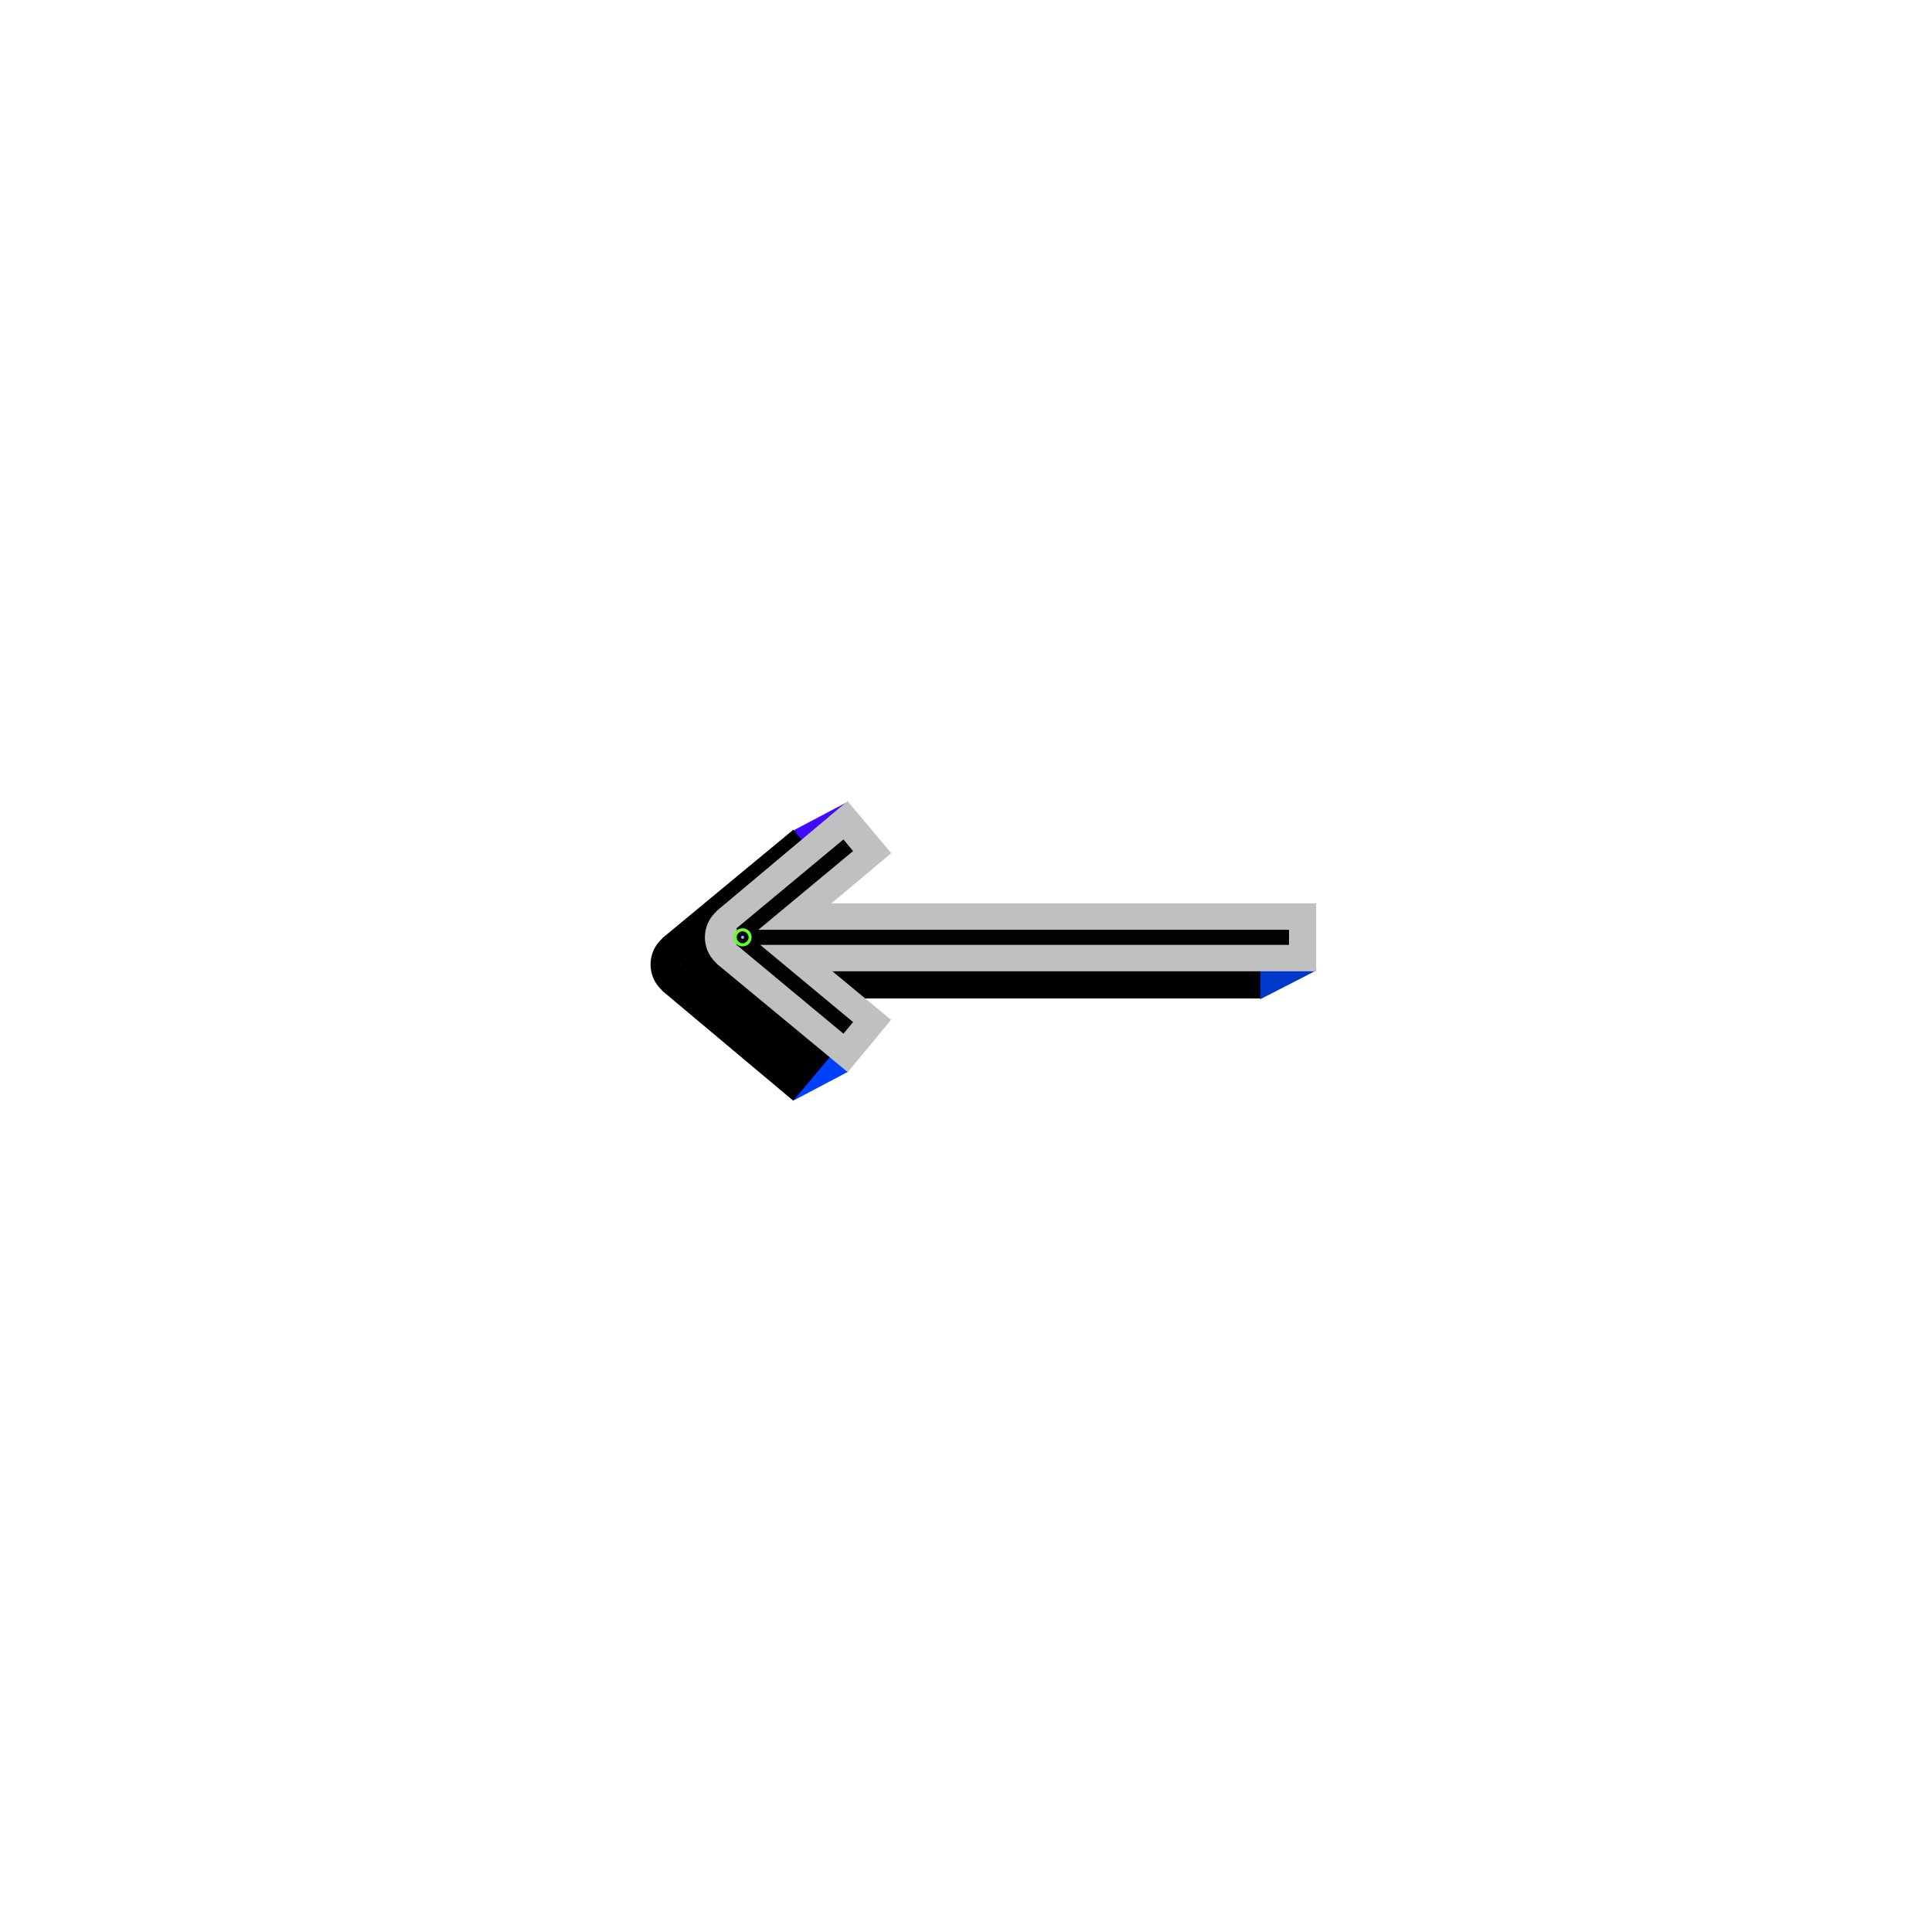 <?xml version="1.0" encoding="utf-8"?>
<!-- Generator: Adobe Illustrator 25.0.1, SVG Export Plug-In . SVG Version: 6.00 Build 0)  -->
<svg version="1.1" id="Слой_1" xmlns="http://www.w3.org/2000/svg" xmlns:xlink="http://www.w3.org/1999/xlink" x="0px" y="0px"
	 viewBox="0 0 128 128" style="enable-background:new 0 0 128 128;" xml:space="preserve">
<style type="text/css">
	.st0{fill:none;}
	.st1{fill:#A9A9A9;}
	.st2{fill:#002C9F;}
	.st3{fill:none;stroke:#020202;stroke-width:4.5;stroke-miterlimit:10;}
	.st4{fill:none;stroke:#C0C0C0;stroke-width:4.5;stroke-miterlimit:10;}
	.st5{fill:none;stroke:#C0C0C0;stroke-width:2;stroke-miterlimit:10;}
	.st6{fill:none;stroke:#020202;stroke-miterlimit:10;}
	.st7{fill:#03007F;}
	.st8{fill:#6AD3FF;stroke:#64FF2A;stroke-miterlimit:10;}
	.st9{fill:#03007F;stroke:#020202;stroke-miterlimit:10;}
	.st10{fill:#410AFF;}
	.st11{fill:#0040FF;}
	.st12{fill:#0038C9;}
	.st13{fill:none;stroke:#000000;stroke-width:4.5;stroke-miterlimit:10;}
	.st14{fill:none;stroke:#000000;stroke-width:2;stroke-miterlimit:10;}
	.st15{fill:#03007F;stroke:#000000;stroke-miterlimit:10;}
	.st16{fill:none;stroke:#000000;stroke-miterlimit:10;}
	.st17{fill:#6AD3FF;stroke:#000000;stroke-miterlimit:10;}
</style>
<path class="st0" d="M619.3-526.7"/>
<g>
	<polygon class="st1" points="241.7,53.1 245.2,51.6 245.2,49.4 241.3,50.7 	"/>
	<g>
		<polygon class="st2" points="241.7,36.7 245.2,33.6 246.1,39.8 241.9,39.8 		"/>
	</g>
	<g>
		<line class="st3" x1="210.8" y1="44.9" x2="249.3" y2="44.9"/>
		<line class="st3" x1="249" y1="44.9" x2="240.3" y2="38.5"/>
		<line class="st3" x1="240.3" y1="51.3" x2="249" y2="44.9"/>
	</g>
	<g>
		<line class="st4" x1="214.3" y1="42.6" x2="252.8" y2="42.6"/>
		<line class="st4" x1="252.5" y1="42.6" x2="243.8" y2="35.3"/>
		<line class="st4" x1="243.8" y1="49.8" x2="252.5" y2="42.6"/>
	</g>
	<ellipse class="st5" cx="252.4" cy="42.6" rx="1.3" ry="1.3"/>
	<line class="st6" x1="216" y1="42.6" x2="252.7" y2="42.6"/>
	<line class="st6" x1="252.3" y1="42.5" x2="245.3" y2="36.6"/>
	<line class="st6" x1="245.3" y1="48.6" x2="252.3" y2="42.7"/>
	<g>
		<polyline class="st7" points="210.8,42.7 210.9,47 210.9,47 214.3,45 214.3,40.3 210.8,42.7 		"/>
	</g>
	<circle class="st8" cx="252.3" cy="42.6" r="0.1"/>
</g>
<path class="st9" d="M4.5,107.3"/>
<polygon class="st10" points="52.6,55 56.2,53.1 53.4,57.2 "/>
<polyline class="st11" points="52.6,72.9 56.2,71 56.4,69 52.6,70.6 "/>
<path class="st11" d="M52.6,72.9l0.1-2.3L52.6,72.9z"/>
<polygon class="st12" points="87.1,61.2 83,63.5 83.5,66.2 87.2,64.3 "/>
<line class="st13" x1="83.5" y1="63.9" x2="45.1" y2="63.9"/>
<line class="st13" x1="45.3" y1="63.9" x2="54" y2="56.7"/>
<line class="st13" x1="54" y1="71.2" x2="45.3" y2="63.9"/>
<ellipse class="st14" cx="45.4" cy="63.9" rx="1.3" ry="1.3"/>
<path class="st15" d="M45.2,63.9"/>
<path class="st16" d="M52.5,57.9"/>
<path class="st16" d="M45.5,64.1"/>
<path class="st16" d="M52.5,70"/>
<path class="st17" d="M45.6,63.8C45.7,63.8,45.7,63.9,45.6,63.8"/>
<g>
	<line class="st4" x1="87.2" y1="62.1" x2="48.7" y2="62.1"/>
	<line class="st4" x1="48.9" y1="62.1" x2="57.6" y2="54.8"/>
	<line class="st4" x1="57.6" y1="69.3" x2="48.9" y2="62.1"/>
</g>
<ellipse class="st5" cx="49" cy="62.1" rx="1.3" ry="1.3"/>
<line class="st6" x1="85.4" y1="62.1" x2="48.8" y2="62.1"/>
<line class="st6" x1="49.1" y1="61.9" x2="56.2" y2="56"/>
<line class="st6" x1="56.2" y1="68.1" x2="49.1" y2="62.2"/>
<circle class="st8" cx="49.2" cy="62.1" r="0.1"/>
</svg>
